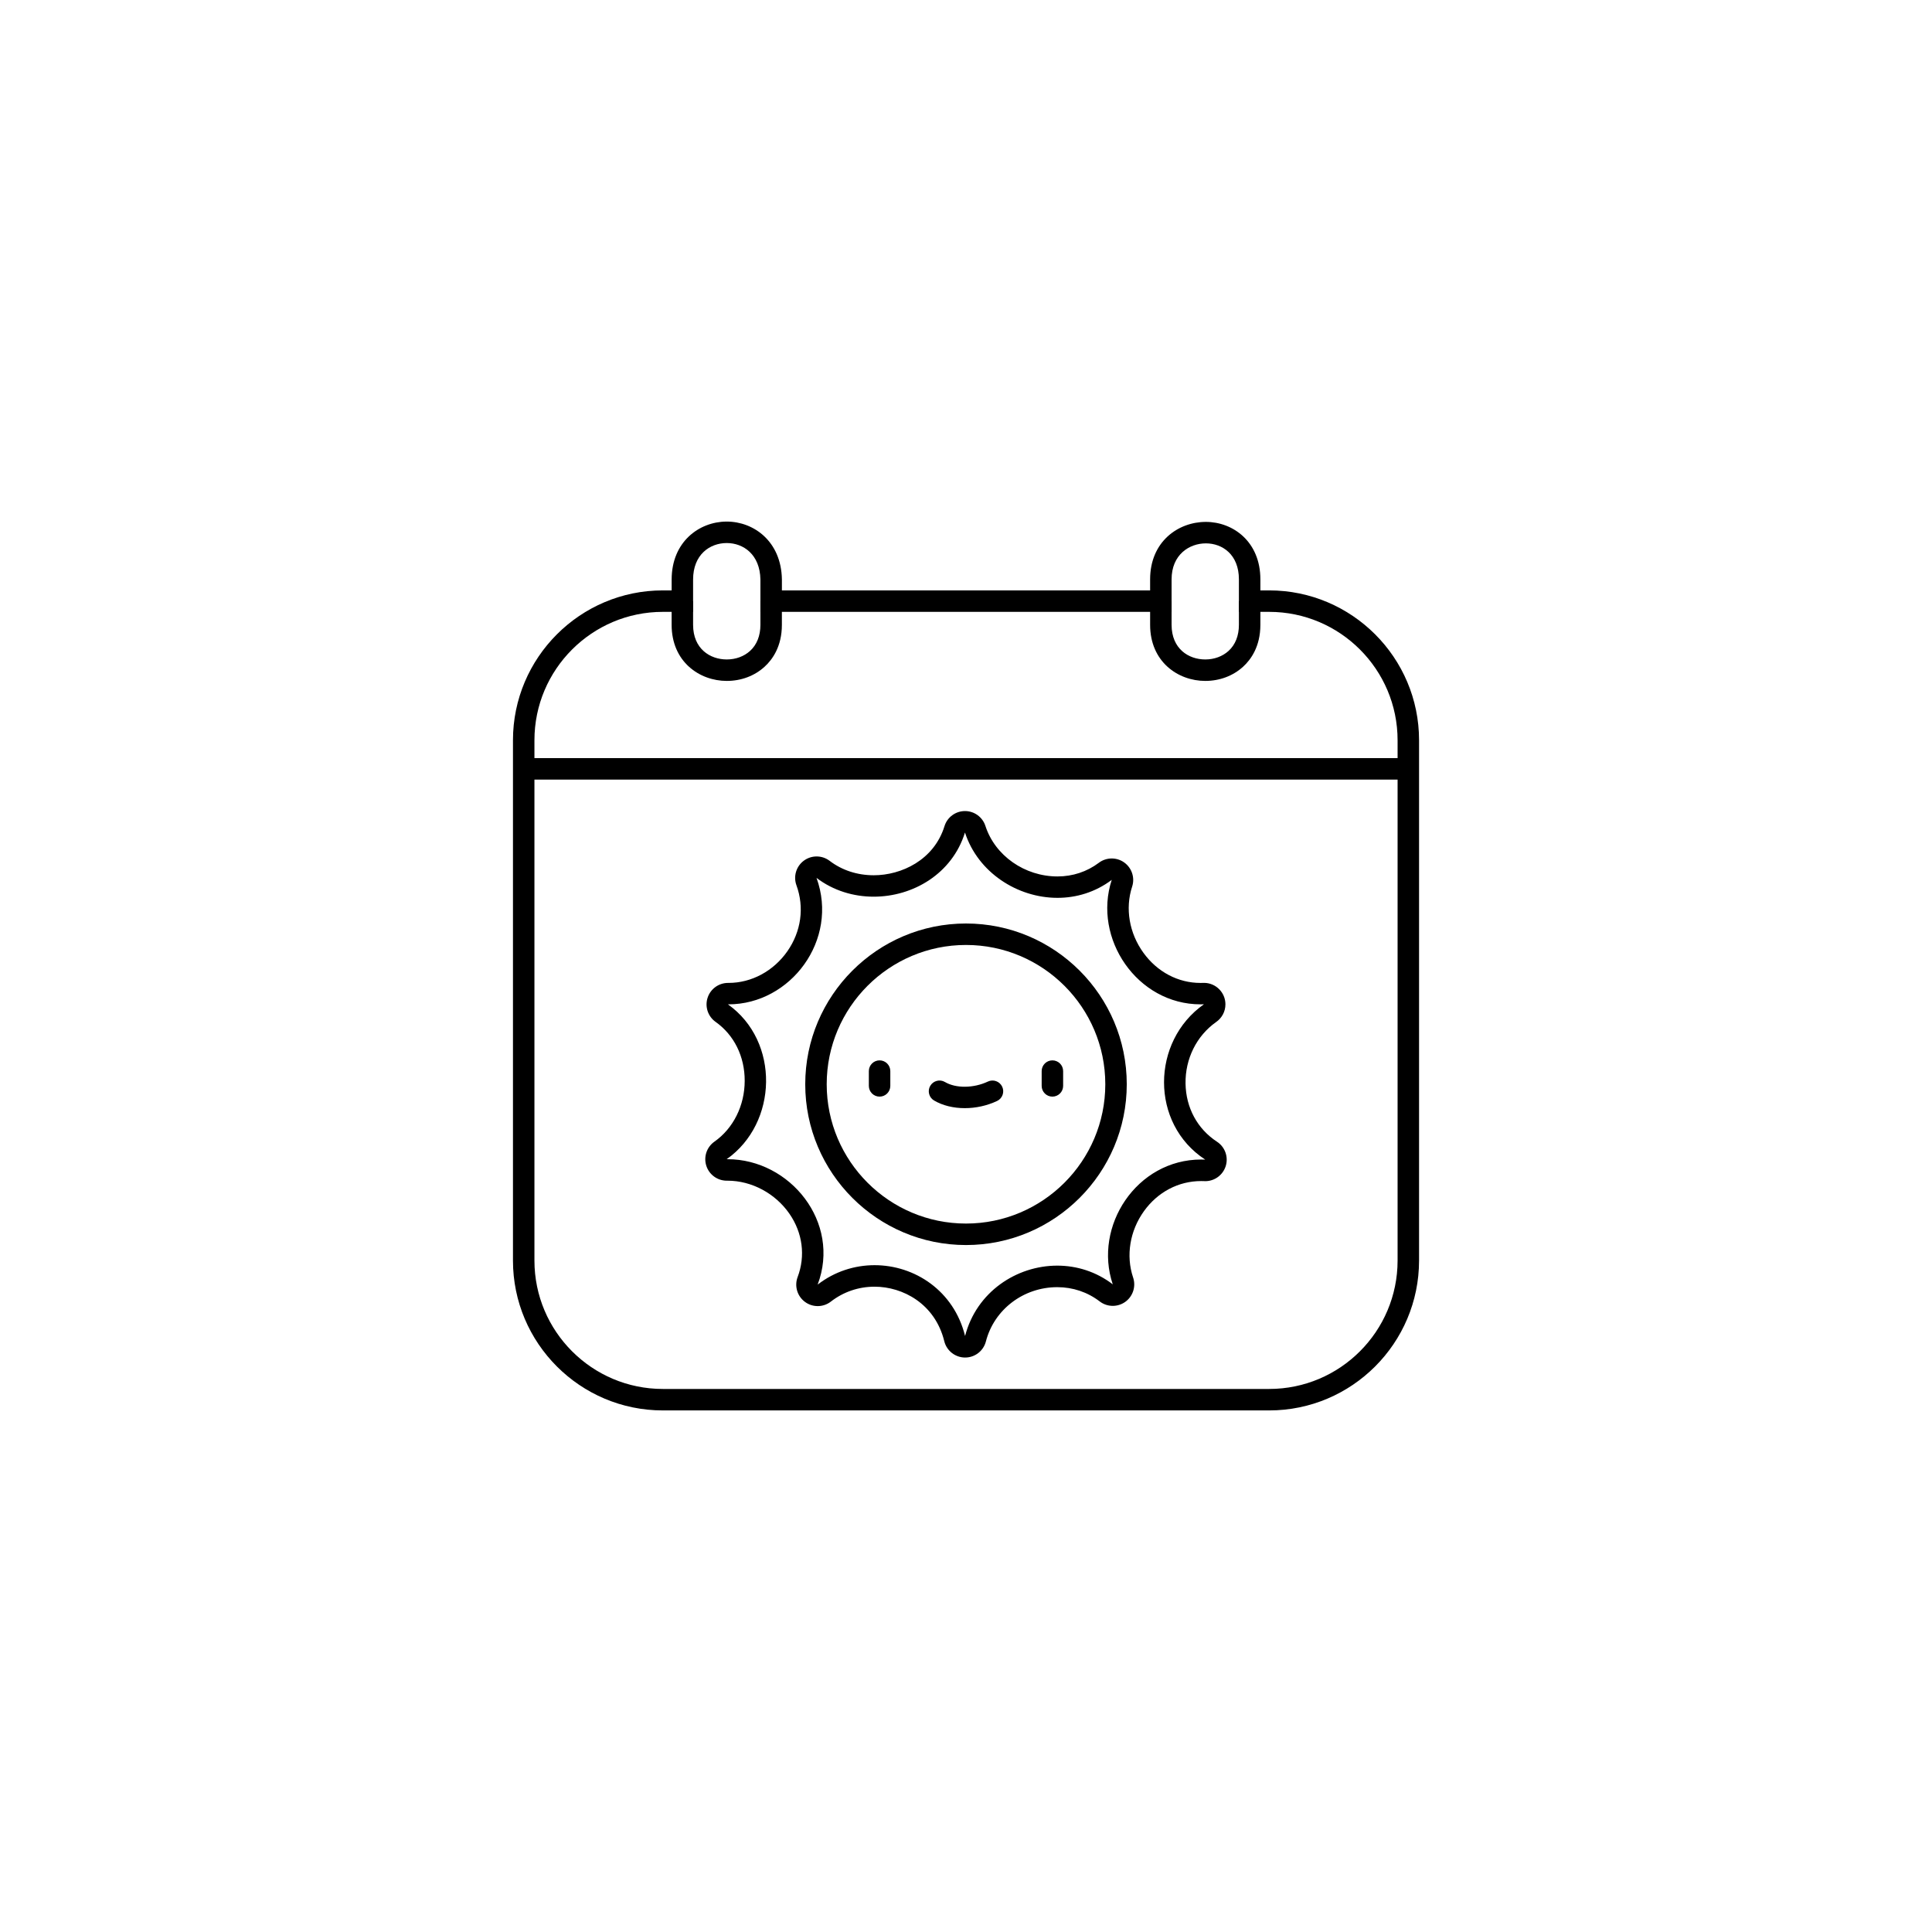 <?xml version="1.0" encoding="utf-8"?>
<!-- Generator: Adobe Illustrator 25.4.1, SVG Export Plug-In . SVG Version: 6.00 Build 0)  -->
<svg version="1.1" xmlns="http://www.w3.org/2000/svg" xmlns:xlink="http://www.w3.org/1999/xlink" x="0px" y="0px"
	 viewBox="0 0 900 900" style="enable-background:new 0 0 900 900;" xml:space="preserve">
<style type="text/css">
	.st0{display:none;}
	.st1{display:inline;}
</style>
<g id="Layer_1" class="st0">
	<g class="st1">
		<path d="M450,572.4c-29.61,0-57.35-15.42-78.11-43.41c-20.43-27.54-31.68-64.09-31.68-102.9c0-16.74,2.1-33.15,6.24-48.78
			l0.98-3.72h3.85c43.62,0,74.41,0.06,99.15,0.11c37.45,0.08,62.18,0.13,98.25-0.11l3.88-0.03l0.99,3.75
			c4.14,15.63,6.23,32.05,6.23,48.78c0,38.81-11.25,75.35-31.68,102.9C507.35,556.99,479.61,572.4,450,572.4z M355.17,383.6
			c-3.29,13.68-4.96,27.95-4.96,42.5c0,75.16,44.76,136.3,99.79,136.3c55.02,0,99.79-61.15,99.79-136.3
			c0-14.54-1.67-28.81-4.96-42.48c-34.02,0.21-58.32,0.17-94.42,0.09C426.42,383.66,396.74,383.6,355.17,383.6z"/>
		<path d="M649.01,701.6c-2.76,0-5-2.24-5-5v-58.47c0-1.21-0.39-29.3-23.01-38.07l-137.59,53.56c-2.57,1-5.47-0.27-6.47-2.85
			c-0.23-0.6-0.34-1.21-0.34-1.82c0-2,1.21-3.89,3.19-4.65l132.89-51.73l-14.75-17.9c-0.04-0.05-0.09-0.11-0.13-0.16
			c-0.47-0.6-11.86-15.01-30.04-7.82l-54.37,40.97c-2.21,1.66-5.34,1.22-7-0.98c-0.68-0.9-1.01-1.96-1.01-3c0-1.52,0.69-3.02,1.99-4
			l50.62-38.15l-11.06-12.81c-0.12-0.14-0.24-0.29-0.35-0.45c-2.38-3.48-10.55-9.84-18.37-10.1c-4.31-0.15-7.88,1.57-10.88,5.23
			l-40.58,72.38c-0.77,1.38-2.15,2.31-3.71,2.51c-1.57,0.21-3.13-0.34-4.23-1.47c-5.91-6.07-23.03-12.29-37.65,0.05
			c-1.14,0.96-2.64,1.36-4.1,1.1c-1.46-0.26-2.73-1.16-3.47-2.45l-40.92-72.1c-2.99-3.67-6.54-5.38-10.88-5.24
			c-7.82,0.26-15.99,6.62-18.37,10.1c-0.11,0.16-0.22,0.31-0.35,0.45l-11.06,12.8l50.62,38.15c1.31,0.98,1.99,2.48,1.99,4
			c0,1.05-0.33,2.1-1.01,3c-1.66,2.21-4.8,2.65-7,0.98l-54.37-40.97c-18.35-7.25-29.56,7.2-30.04,7.82
			c-0.04,0.05-0.08,0.11-0.13,0.16l-14.75,17.9l132.89,51.73c1.98,0.77,3.19,2.66,3.19,4.65c0,0.61-0.11,1.22-0.34,1.82
			c-1,2.57-3.9,3.85-6.47,2.85L279,600.06c-22.62,8.76-23.01,36.86-23.01,38.08v58.46c0,2.76-2.24,5-5,5s-5-2.24-5-5v-58.47
			c0-1.52,0.35-36.76,30.12-47.67l18.2-22.08c5.4-7.06,20.04-17.93,38.9-11.97l12.13-14.04c4.07-5.75,14.69-13.82,26.11-14.2
			c7.63-0.24,14.3,2.97,19.3,9.33c0.15,0.2,0.29,0.41,0.42,0.62l38.34,67.57c14.97-9.47,31.37-6.41,41.4,0.06l37.9-67.6
			c0.13-0.23,0.27-0.44,0.43-0.65c5-6.36,11.7-9.57,19.3-9.33c11.43,0.38,22.04,8.45,26.11,14.2l12.13,14.04
			c18.86-5.96,33.5,4.9,38.9,11.97l18.2,22.08c29.77,10.9,30.12,46.15,30.12,47.67v58.47C654.01,699.36,651.77,701.6,649.01,701.6z"
			/>
		<path d="M450,699.89c-2.76,0-5-2.24-5-5v-23.35c0-2.76,2.24-5,5-5c2.76,0,5,2.24,5,5v23.35C455,697.66,452.76,699.89,450,699.89z"
			/>
		<path d="M450.19,676.54c-0.07,0-0.14,0-0.21,0c-16.35-0.08-30.6-10.24-36.28-25.87c-0.02-0.07-0.05-0.13-0.07-0.2
			c-4.82-15.2-0.73-30.58,10.94-41.14c2.05-1.85,5.21-1.69,7.06,0.36c1.85,2.05,1.69,5.21-0.35,7.06
			c-8.79,7.95-11.76,19.1-8.15,30.6c4.26,11.6,14.81,19.13,26.9,19.19c0.04,0,0.09,0,0.13,0c9.42,0,21.32-5.05,26.7-19.22
			c3.69-11.68,1.03-21.89-7.92-30.36c-2.01-1.9-2.09-5.06-0.19-7.07c1.9-2.01,5.06-2.09,7.07-0.19
			c11.83,11.2,15.47,25.31,10.53,40.79c-0.03,0.08-0.05,0.16-0.08,0.24C480.29,666.66,466.48,676.54,450.19,676.54z M481.6,648.96
			L481.6,648.96L481.6,648.96z"/>
		<path d="M560.54,203.4c2.24,0,4.65,0.64,7.11,2.1c9.2,5.99,6.28,19.4-3.01,22.24l0.11,86.34l0,0.33c3.29,0.39,4.82,1.68,4.82,7.95
			c0.11,9.23-8.21,7.64-8.81,7.95v25.28c0.29,0,0.62-0.01,0.99-0.01c2.9,0,7.82,0.49,7.82,8.79c0,10-7.48,8.49-8.65,8.78H337.13
			c-0.64-0.09-6.75,0.54-6.75-8.78c0-8.35,6.8-8.79,8.23-8.79c0.17,0,0.26,0.01,0.26,0.01l0.12-25.28c-5.72,0-8.61-0.67-8.61-7.95
			c0-7,2.99-7.95,4.82-7.95l-0.09-86.74c-14.1-5.83-8.7-24.25,3.88-24.25c1.36,0,2.8,0.21,4.3,0.68
			c9.75,3.26,11.28,16.81,3.03,22.03l42.03,88.28h12.27l42.26-88.25c-10.59-7.63-4.31-22.74,6.7-22.74c2.33,0,4.88,0.68,7.53,2.25
			c8.88,6.44,5.15,17.4,0,20.45l41.83,88.3h12.33l42.52-88.15C542.87,218.24,549.72,203.4,560.54,203.4 M560.54,193.4
			c-9.58,0-18.08,6.3-21.15,15.67c-2.14,6.53-1.14,13.35,2.48,18.92l-36.72,76.13l-36.13-76.26c2.01-3.28,3.25-7.17,3.43-11.17
			c0.35-7.54-3.1-14.51-9.45-19.12c-0.25-0.18-0.5-0.35-0.76-0.5c-4.08-2.42-8.33-3.65-12.63-3.65c-9.57,0-18.02,6.3-21.05,15.66
			c-2.11,6.54-1.14,13.32,2.42,18.83l-36.46,76.14l-36.21-76.07c2.68-4.22,3.86-9.38,3.22-14.72c-1.06-8.76-6.82-15.9-15.03-18.65
			c-0.07-0.02-0.14-0.05-0.22-0.07c-2.42-0.75-4.86-1.13-7.26-1.13c-10.71,0-19.67,7.5-21.8,18.23c-1.67,8.41,1.43,16.45,7.92,21.65
			l0.08,75.22c-0.21,0.21-0.41,0.43-0.61,0.65c-2.79,3.18-4.21,7.62-4.21,13.2c0,2.49,0,10.09,6.16,14.7
			c0.78,0.59,1.59,1.07,2.41,1.47l-0.05,9.72c-4.92,2.97-8.52,8.39-8.52,16.12c0,11.08,6.32,18.43,16.11,18.76
			c0.21,0.01,0.42,0.02,0.64,0.02h223.79c0.35,0,0.69-0.02,1.04-0.05c12.98-0.24,17.61-9.83,17.61-18.73
			c0-8.71-3.77-13.29-6.94-15.59c-0.62-0.45-1.25-0.84-1.88-1.17v-9.36c1.38-0.71,2.77-1.67,4.05-2.98
			c2.21-2.25,4.82-6.33,4.76-12.96c0-3.52-0.35-8.02-2.94-11.79c-0.56-0.82-1.19-1.55-1.89-2.21l-0.09-74.73
			c4.46-3.53,7.54-8.76,8.38-14.68c1.22-8.65-2.58-16.99-9.92-21.77c-0.11-0.07-0.22-0.14-0.33-0.21
			C568.86,194.59,564.74,193.4,560.54,193.4L560.54,193.4z"/>
		<path d="M450.09,358.47c-0.22,0-0.44,0-0.66-0.01c-12.12-0.24-22.75-7.41-27.52-18.19h-32.54c-4.06,5.1-9.93,8.08-16.28,8.03
			c-6.33-0.03-12.19-2.98-16.17-8.03h-17.93v-10h23.39l1.45,2.44c2.07,3.48,5.55,5.57,9.3,5.58c0.02,0,0.03,0,0.05,0
			c3.74,0,7.13-2.05,9.31-5.63l1.46-2.4h45.14l1.07,3.55c2.63,8.71,10.27,14.45,19.47,14.64c9.38,0.2,16.93-5.35,20.21-14.83
			l1.16-3.36h45.15l1.42,2.62c1.82,3.35,5.35,5.45,9.22,5.49c0.04,0,0.08,0,0.12,0c3.79,0,7.13-2.03,9.16-5.59l1.44-2.52h23.25v10
			h-17.67c-3.97,5.2-9.92,8.15-16.4,8.11c-6.44-0.07-12.41-3.11-16.21-8.11h-32.53C472.72,351.63,462.35,358.47,450.09,358.47z
			 M569.74,309.36c0-2.76-2.24-5-5-5h-22.49c-3.95-4.52-9.43-7.07-15.41-7.08c-0.01,0-0.02,0-0.03,0c-5.89,0-11.5,2.6-15.46,7.08
			h-33.83c-5.19-10.5-15.58-17.19-27.33-17.32c-11.88-0.13-22.23,6.43-27.73,17.32h-33.84c-3.91-4.49-9.54-7.11-15.51-7.11
			c0,0-0.01,0-0.01,0c-6.02,0-11.51,2.56-15.43,7.11H335.2c-2.76,0-5,2.24-5,5s2.24,5,5,5h27.63l1.48-2.24
			c2.05-3.1,5.26-4.87,8.79-4.87c0,0,0,0,0.01,0c3.55,0,6.87,1.82,8.88,4.87l1.48,2.24h45.66l1.24-3.19
			c3.48-8.94,10.87-14.19,19.72-14.13c8.74,0.09,16.37,5.6,19.45,14.03l1.2,3.28h45.69l1.49-2.19c2.12-3.11,5.35-4.89,8.89-4.89
			c0,0,0.01,0,0.02,0c3.52,0.01,6.74,1.78,8.83,4.88l1.49,2.2h27.6C567.51,314.36,569.74,312.12,569.74,309.36z"/>
	</g>
</g>
<g id="Layer_2">
	<g>
		<path d="M591.25,657.03H308.76c-38.49,0-69.8-31.31-69.8-69.8v-242.4c0-38.49,31.31-69.8,69.8-69.8h4.12v-5.04
			c0-17.6,12.81-26.92,25.46-27.02c0.07,0,0.14,0,0.21,0c12.58,0,25.4,9.22,25.69,26.94v5.12h171.53v-5.15
			c0-17.57,13.06-26.76,25.97-26.76c12.62,0,25.39,9.19,25.39,26.76l0,5.15h4.12c38.49,0,69.8,31.31,69.8,69.8v242.4
			C661.04,625.72,629.73,657.03,591.25,657.03z M308.76,285.03c-32.97,0-59.8,26.83-59.8,59.8v242.4c0,32.97,26.83,59.8,59.8,59.8
			h282.49c32.97,0,59.8-26.83,59.8-59.8v-242.4c0-32.97-26.83-59.8-59.8-59.8h-14.12l0-15.15c0-11.58-7.73-16.76-15.39-16.76
			c-7.69,0-15.97,5.24-15.97,16.76v15.15H354.23v-15.04c-0.19-11.75-7.99-17.02-15.68-17.02c-0.05,0-0.09,0-0.14,0
			c-7.73,0.06-15.54,5.35-15.54,17.02v15.04H308.76z"/>
		<path d="M656.04,363.16H243.96v-10h412.09V363.16z M356.14,310.62c3.69-3.35,8.09-9.47,8.09-19.55v-11.04h-10v11.04
			c0,5.08-1.67,9.28-4.82,12.15c-2.82,2.56-6.67,3.98-10.84,3.98c-7.82,0-15.7-4.99-15.7-16.13v-11.04h-10v11.04
			c0,17.15,12.93,26.13,25.7,26.13C345.24,317.2,351.48,314.87,356.14,310.62z M579.04,310.62c3.69-3.35,8.09-9.47,8.09-19.55
			v-11.04h-10v11.04c0,5.08-1.67,9.28-4.82,12.15c-2.82,2.56-6.67,3.98-10.84,3.98c-7.82,0-15.7-4.99-15.7-16.13v-11.04h-10v11.04
			c0,17.15,12.93,26.13,25.7,26.13C568.13,317.2,574.37,314.87,579.04,310.62z"/>
		<path d="M450,579.99c-41.3,0-74.89-33.6-74.89-74.89S408.7,430.2,450,430.2s74.89,33.6,74.89,74.89S491.3,579.99,450,579.99z
			 M450,440.2c-35.78,0-64.89,29.11-64.89,64.89c0,35.78,29.11,64.89,64.89,64.89c35.78,0,64.89-29.11,64.89-64.89
			C514.89,469.31,485.78,440.2,450,440.2z"/>
		<path d="M449.52,387.82c6.04,18.62,24.42,30.43,43.09,30.43c8.78,0,17.63-2.62,25.28-8.37c-8.95,27.31,11.87,57.98,41.35,57.98
			c0.53,0,1.06-0.01,1.59-0.03c0,0,0.01,0,0.01,0c-24.58,17.24-25.18,55.53,0.59,72.36c0,0-0.01,0-0.01,0
			c-0.63-0.03-1.26-0.04-1.89-0.04c-30,0-50.3,30.99-41.17,58.13c0,0,0,0.01,0,0.01c-7.77-5.95-16.85-8.71-25.85-8.71
			c-19,0-37.65,12.28-42.94,32.78c-5.2-21.08-23.46-32.99-42.17-32.99c-9.23,0-18.58,2.91-26.51,9.05
			c10.96-29.01-12.83-58.42-41.99-58.42c-0.13,0-0.26,0-0.39,0c23.9-16.81,24.85-54.93,0.58-72.14c0.09,0,0.18,0,0.27,0
			c28.93,0,51.51-30.01,41-58.91c7.81,5.95,17.23,8.76,26.62,8.76C425.35,417.73,443.58,406.99,449.52,387.82 M560.85,467.83
			L560.85,467.83 M449.53,377.82c-0.02,0-0.04,0-0.06,0c-4.36,0.03-8.2,2.87-9.49,7.04c-4.9,15.8-20.08,22.87-32.95,22.87
			c-7.68,0-14.79-2.32-20.56-6.72c-1.79-1.36-3.92-2.04-6.06-2.04c-2.08,0-4.16,0.65-5.93,1.95c-3.57,2.63-4.99,7.3-3.47,11.47
			c3.76,10.33,2.21,21.55-4.24,30.77c-6.46,9.22-16.68,14.72-27.36,14.72l-0.21,0c-0.02,0-0.04,0-0.06,0c-4.34,0-8.19,2.8-9.52,6.93
			c-1.34,4.15,0.17,8.7,3.73,11.22c8.64,6.13,13.59,16.14,13.56,27.48c-0.02,11.53-5.3,22.12-14.11,28.32
			c-3.58,2.52-5.11,7.07-3.77,11.24c1.33,4.14,5.18,6.94,9.52,6.94c0.03,0,0.06,0,0.09,0l0.3,0c11.2,0,22.25,5.91,28.82,15.42
			c6.14,8.88,7.53,19.62,3.81,29.46c-1.58,4.19-0.19,8.92,3.41,11.58c1.77,1.31,3.86,1.96,5.94,1.96c2.16,0,4.32-0.7,6.12-2.09
			c5.87-4.55,12.92-6.95,20.38-6.95c13.04,0,28.13,7.85,32.46,25.39c1.1,4.45,5.08,7.58,9.66,7.61c0.02,0,0.04,0,0.05,0
			c4.56,0,8.54-3.08,9.68-7.5c3.84-14.88,17.51-25.28,33.25-25.28c7.25,0,14.09,2.3,19.77,6.65c1.79,1.37,3.93,2.06,6.08,2.06
			c1.96,0,3.93-0.58,5.63-1.73c3.56-2.43,5.17-6.87,3.99-11.01c-0.05-0.16-0.1-0.32-0.15-0.48c-3.42-10.19-1.52-21.75,5.08-30.93
			c6.39-8.89,16.09-13.99,26.62-13.99c0.47,0,0.95,0.01,1.43,0.03c0.05,0,0.1,0,0.15,0.01c0.11,0,0.21,0.01,0.32,0.01
			c4.35,0,8.22-2.82,9.54-7c1.35-4.28-0.32-8.93-4.07-11.38c-9.12-5.96-14.46-15.82-14.64-27.07c-0.19-11.52,5.12-22.22,14.2-28.65
			c2.64-1.8,4.38-4.83,4.38-8.27c0-5.43-4.33-9.85-9.73-10c-0.09,0-0.18,0-0.27,0c-0.07,0-0.14,0-0.21,0c-0.08,0-0.17,0-0.25,0.01
			c-0.38,0.01-0.77,0.02-1.15,0.02c-10.43,0-20.12-5.12-26.58-14.03c-6.63-9.15-8.6-20.68-5.27-30.83c1.36-4.15-0.13-8.7-3.68-11.25
			c-1.74-1.25-3.78-1.87-5.82-1.87c-2.12,0-4.24,0.67-6.01,2.01c-5.53,4.16-12.19,6.36-19.26,6.36c-15.28,0-29.09-9.67-33.57-23.51
			C457.7,380.61,453.86,377.82,449.53,377.82L449.53,377.82z"/>
		<path d="M409.74,510.85c-2.76,0-5-2.24-5-5v-6.89c0-2.76,2.24-5,5-5s5,2.24,5,5v6.89C414.74,508.61,412.51,510.85,409.74,510.85z
			 M495.25,505.85v-6.89c0-2.76-2.24-5-5-5s-5,2.24-5,5v6.89c0,2.76,2.24,5,5,5S495.25,508.61,495.25,505.85z M464.47,512.88
			c2.5-1.18,3.57-4.16,2.39-6.66c-1.18-2.5-4.16-3.57-6.66-2.39c-6.66,3.14-14.89,3.23-20.01,0.21c-2.38-1.4-5.44-0.6-6.84,1.78
			c-1.4,2.38-0.6,5.44,1.78,6.84c4.03,2.37,9.06,3.56,14.29,3.56C454.48,516.23,459.74,515.11,464.47,512.88z"/>
	</g>
</g>
</svg>
